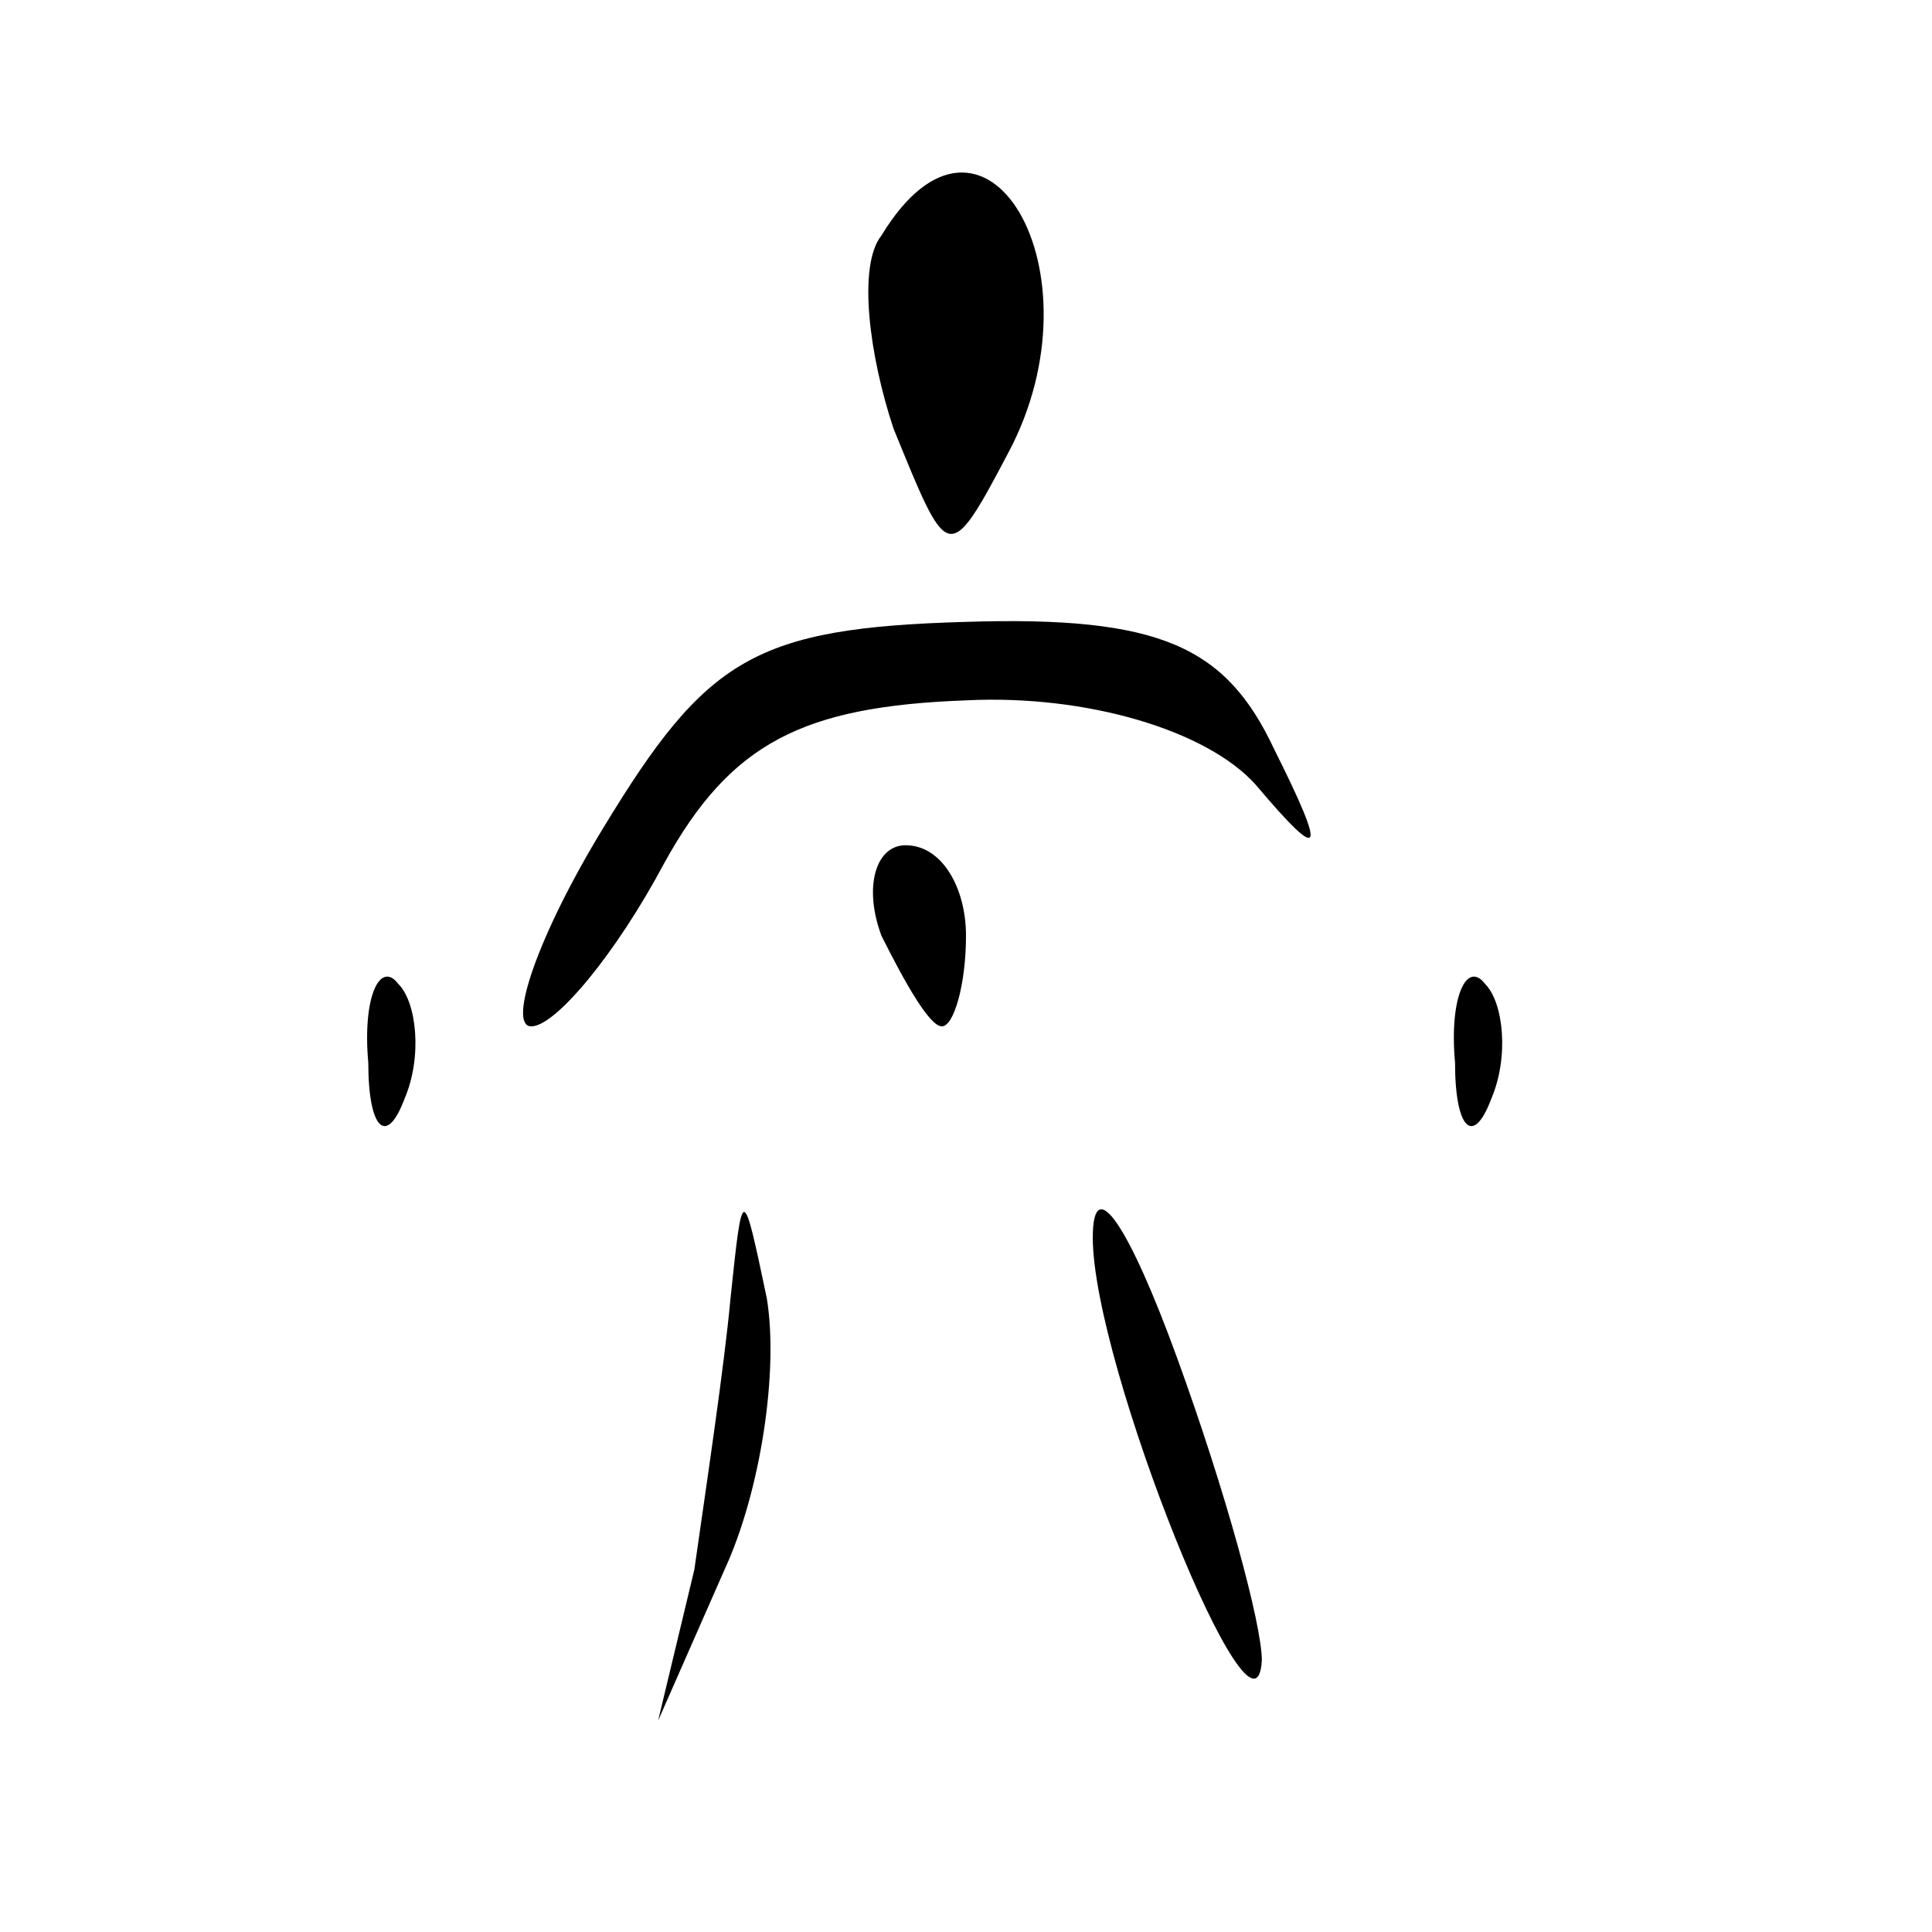 <?xml version="1.0" standalone="no"?>
<!DOCTYPE svg PUBLIC "-//W3C//DTD SVG 20010904//EN"
 "http://www.w3.org/TR/2001/REC-SVG-20010904/DTD/svg10.dtd">
<svg version="1.0" xmlns="http://www.w3.org/2000/svg"
 width="32pt" height="32pt" viewBox="0 0 32 32"
 preserveAspectRatio="xMidYMid meet">
<g transform="translate(0,32) scale(0.1,-0.1)"
fill="#000000" stroke="none">
<path fill="#000000" stroke="none" d="M146 281 c-4 -5 -2 -20 2 -32 9 -22 9
-23 19 -4 16 30 -4 64 -21 36z"/>
<path fill="#000000" stroke="none" d="M100 183 c-11 -18 -16 -33 -12 -33 4 0
14 12 22 27 11 20 23 26 50 27 20 1 40 -5 48 -14 11 -13 12 -12 3 6 -8 17 -19
22 -51 21 -35 -1 -43 -6 -60 -34z"/>
<path fill="#000000" stroke="none" d="M146 165 c4 -8 8 -15 10 -15 2 0 4 7 4
15 0 8 -4 15 -10 15 -5 0 -7 -7 -4 -15z"/>
<path fill="#000000" stroke="none" d="M61 144 c0 -11 3 -14 6 -6 3 7 2 16 -1
19 -3 4 -6 -2 -5 -13z"/>
<path fill="#000000" stroke="none" d="M241 144 c0 -11 3 -14 6 -6 3 7 2 16
-1 19 -3 4 -6 -2 -5 -13z"/>
<path fill="#000000" stroke="none" d="M181 115 c0 -21 27 -88 28 -70 0 6 -6
28 -14 50 -8 22 -14 31 -14 20z"/>
<path fill="#000000" stroke="none" d="M121 105 c-1 -11 -4 -31 -6 -45 l-6
-25 11 25 c6 13 9 33 7 45 -4 19 -4 19 -6 0z"/>
</g>
</svg>
